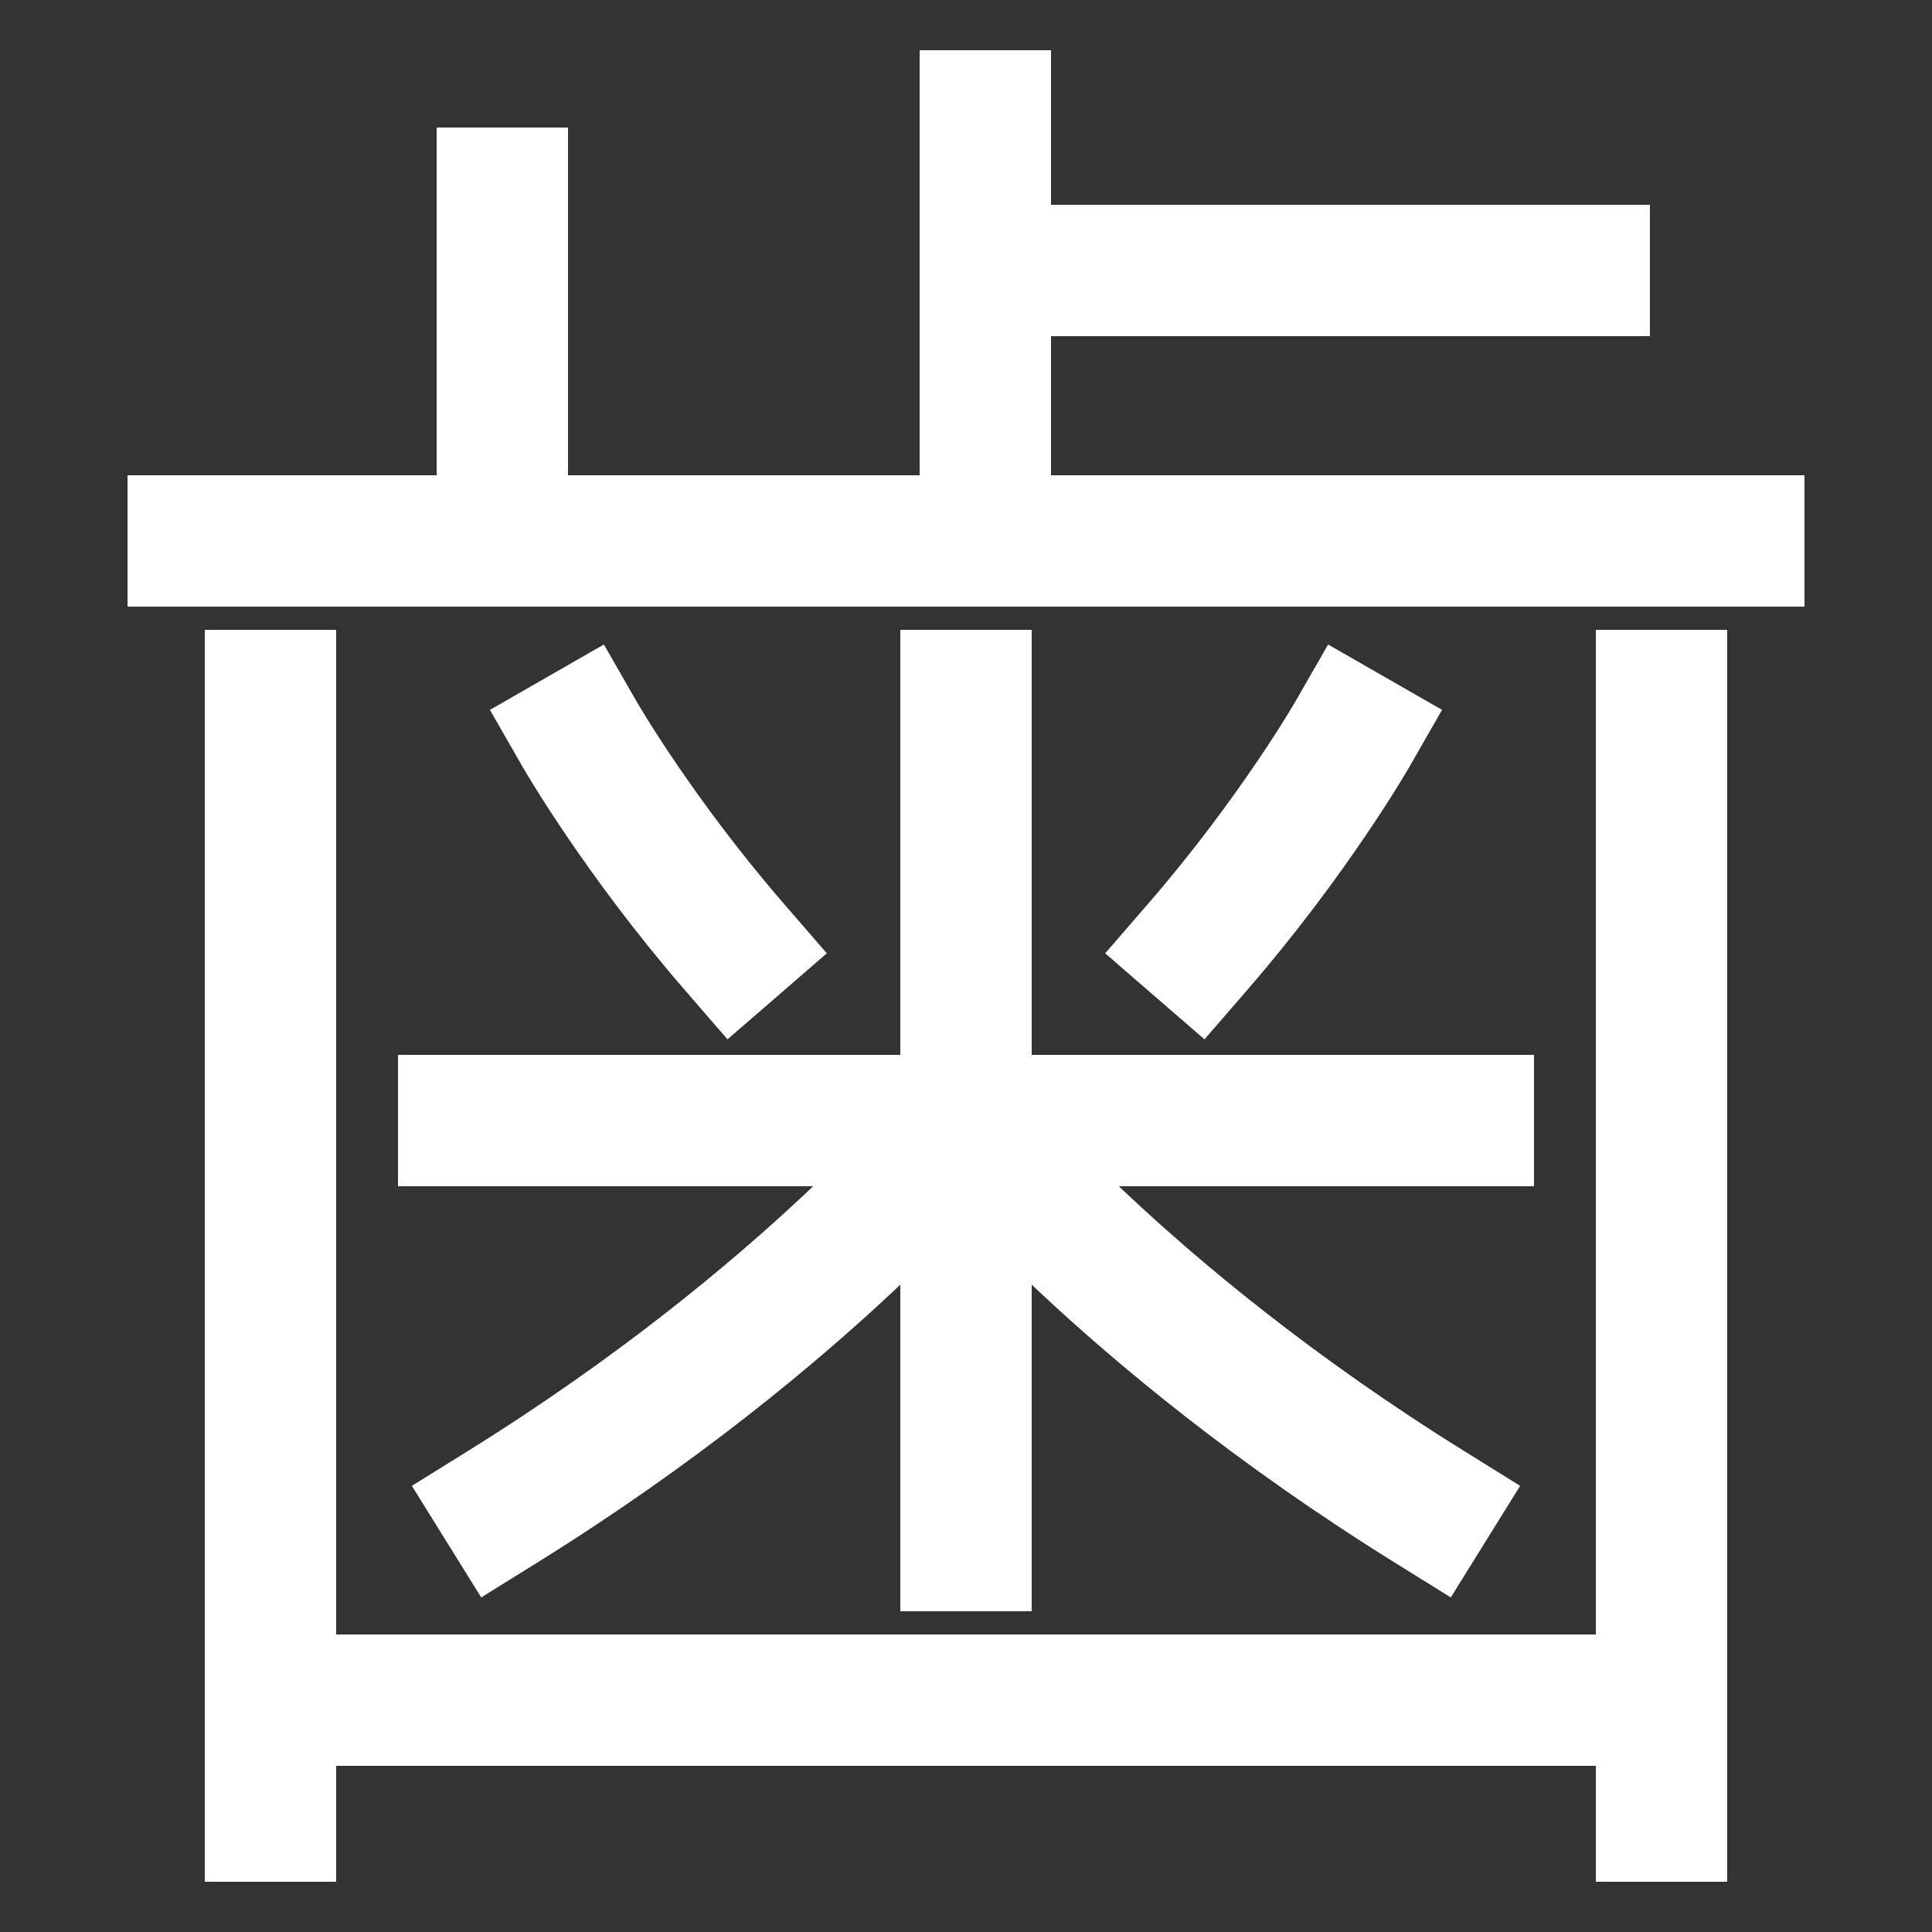 <svg xmlns="http://www.w3.org/2000/svg" xmlns:xlink="http://www.w3.org/1999/xlink" viewBox="0 0 1000 1000"><rect x="0" y="0" width="1000" height="1000" fill="#333333" stroke="none"/><defs><style>.a,.b{fill:none;}.b{stroke:#fff;stroke-linecap:square;stroke-miterlimit:2;stroke-width:68px;}.c{clip-path:url(#a);}.d{clip-path:url(#b);}.e{clip-path:url(#c);}</style><clipPath id="a"><rect class="a" x="140" y="740" width="720" height="277"/></clipPath><clipPath id="b"><rect class="a" x="100" y="-93" width="600" height="373"/></clipPath><clipPath id="c"><rect class="a" x="510" width="470" height="280"/></clipPath></defs><title>tooth</title><line class="b" x1="140" y1="940" x2="140" y2="360"/><line class="b" x1="100" y1="280" x2="900" y2="280"/><line class="b" x1="860" y1="940" x2="860" y2="360"/><line class="b" x1="500" y1="800" x2="500" y2="360"/><line class="b" x1="760" y1="580" x2="240" y2="580"/><path class="b" d="M740,780C579.76,680.39,500,580,500,580"/><path class="b" d="M260,780c160.24-99.61,240-200,240-200"/><path class="b" d="M620,490c50-57.72,80-110,80-110"/><path class="b" d="M380,490c-50-57.72-80-110-80-110"/><g class="c"><line class="b" x1="860" y1="880" x2="140" y2="880"/></g><g class="d"><line class="b" x1="510" y1="280" x2="510" y2="60"/><line class="b" x1="260" y1="280" x2="260" y2="100"/></g><g class="e"><line class="b" x1="510" y1="140" x2="820" y2="140"/></g></svg>